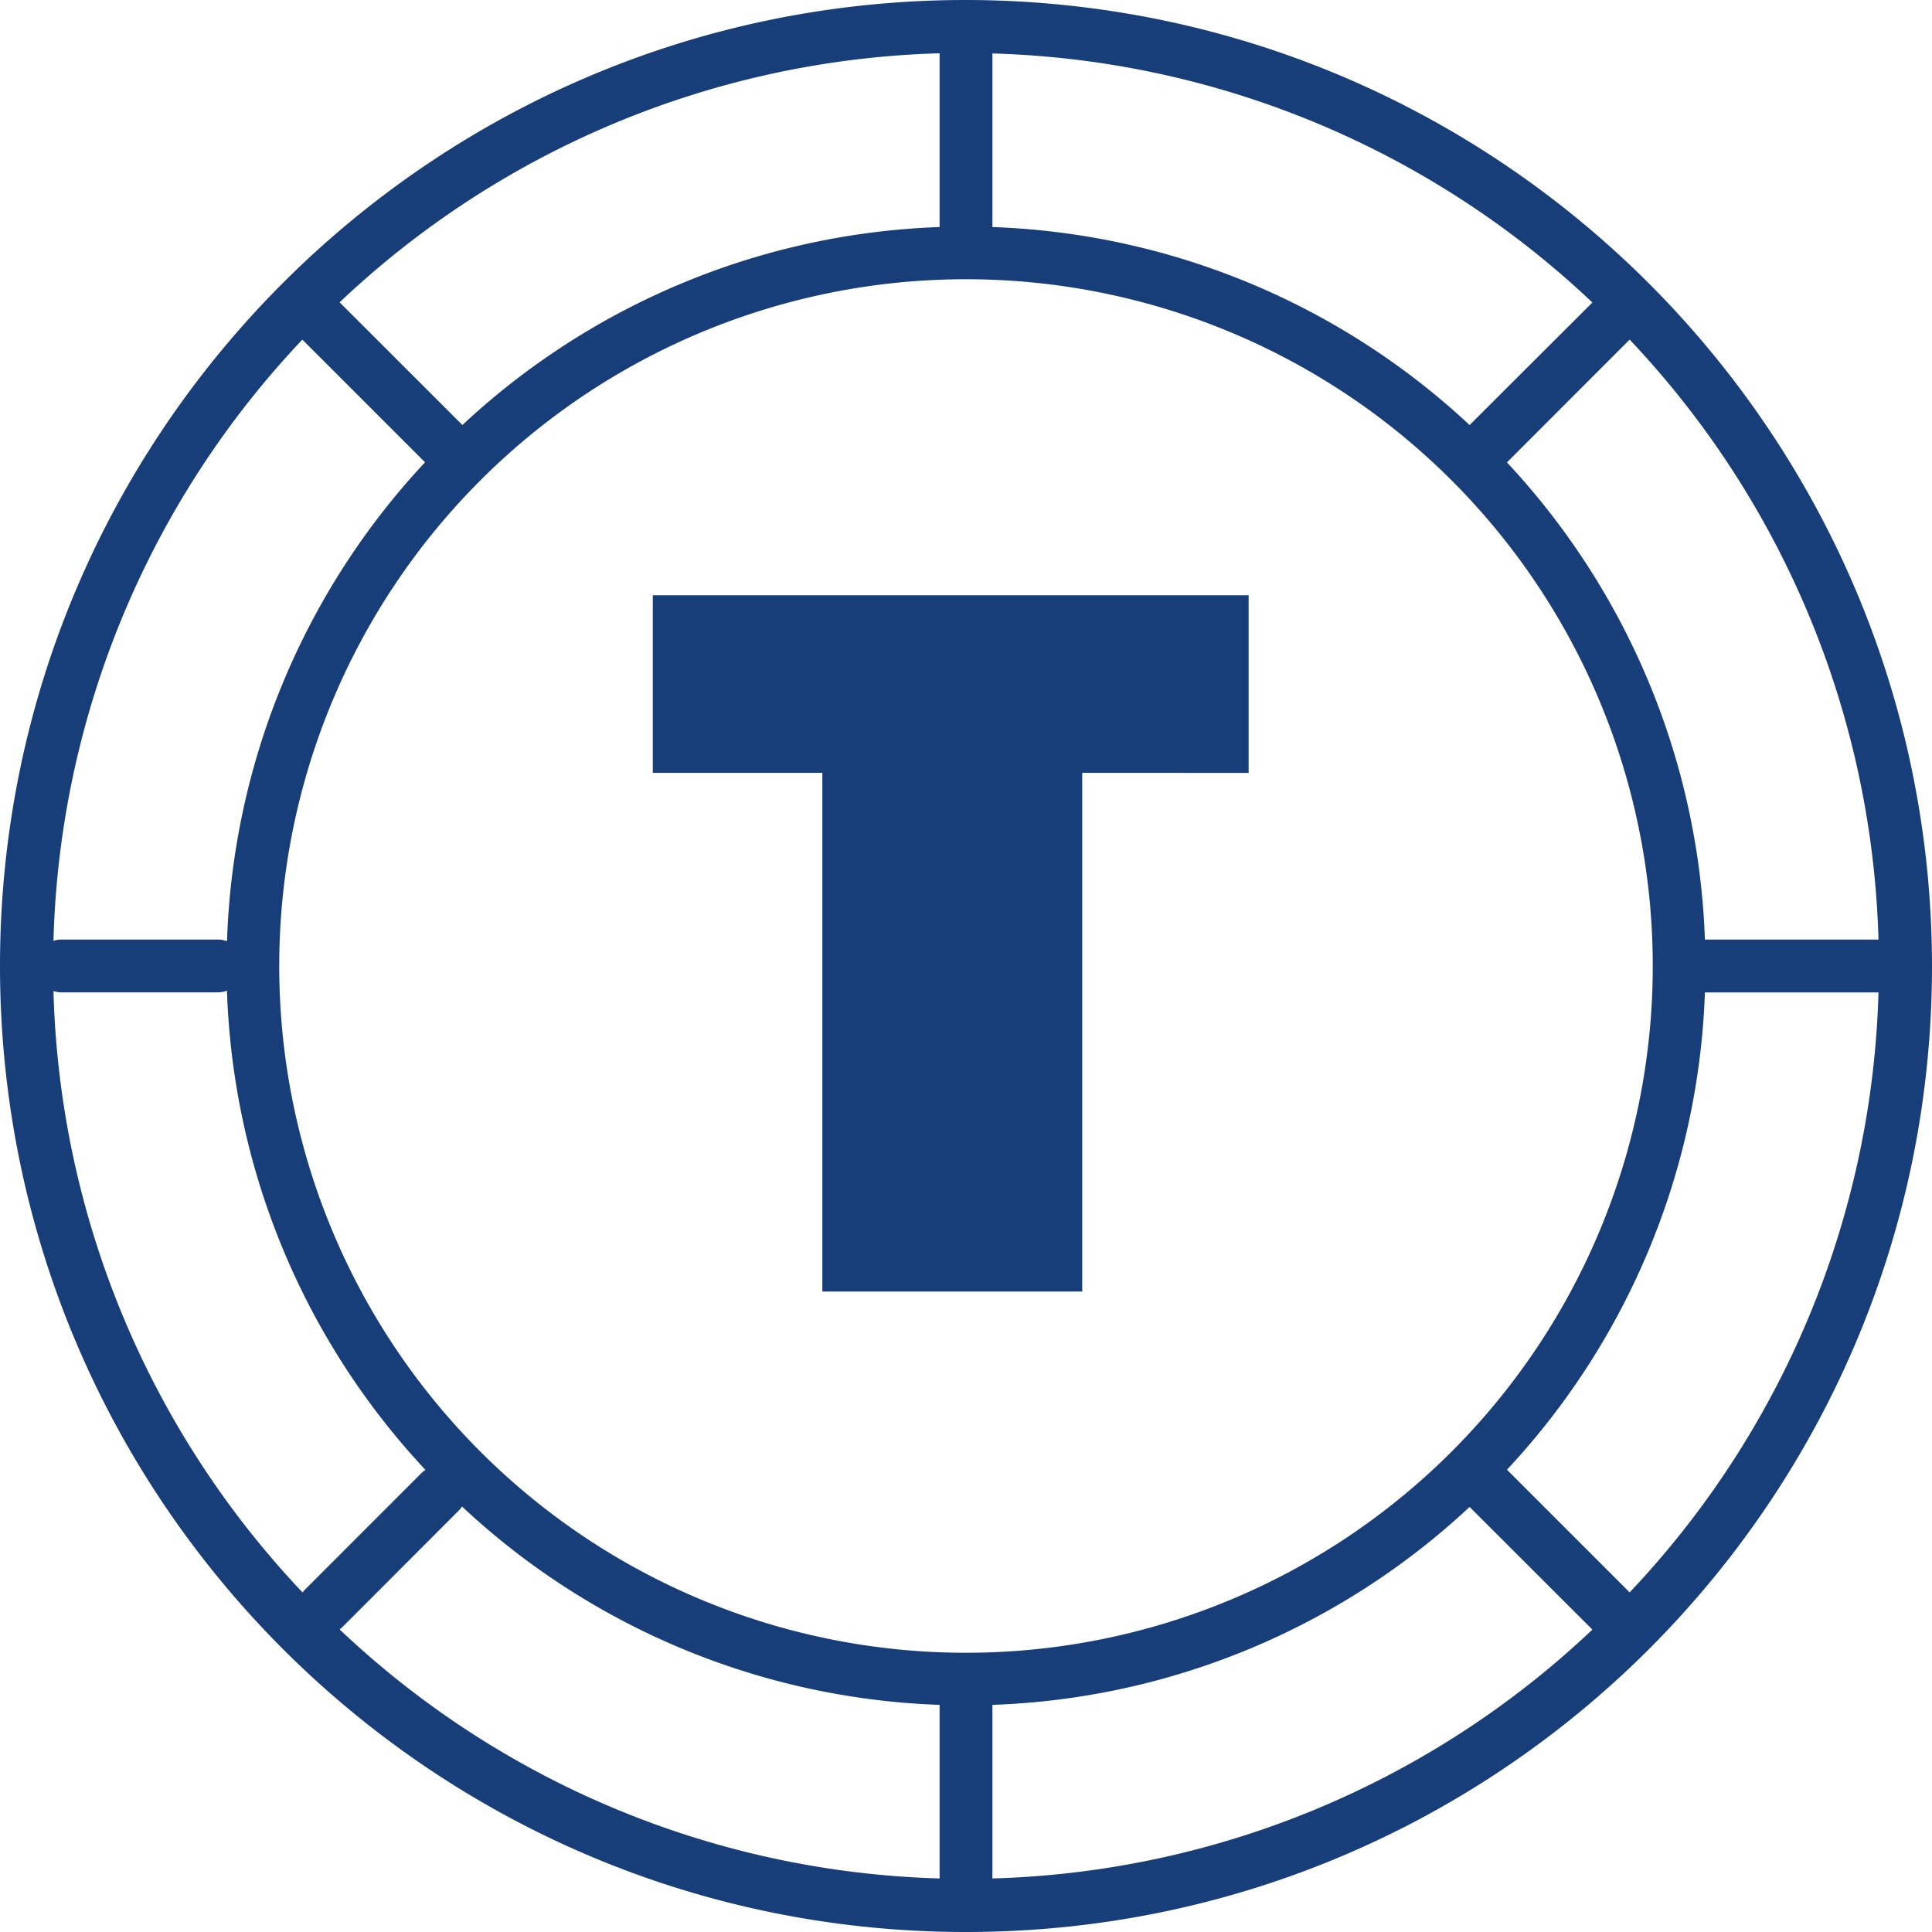 <svg id="Layer_1" data-name="Layer 1" xmlns="http://www.w3.org/2000/svg" viewBox="0 0 512 512"><defs><style>.cls-1{fill:#183e7a;}</style></defs><title>token</title><path class="cls-1" d="M256,0C114.62,0,0,114.62,0,256S114.62,512,256,512,512,397.38,512,256C511.84,114.68,397.32.16,256,0ZM431.87,422l-32.51-32.51A195.24,195.24,0,0,0,451.82,263h46A241,241,0,0,1,431.87,422ZM60.16,249.44a7,7,0,0,0-2.4-.45H16.25a7,7,0,0,0-2.08.35A241,241,0,0,1,80.13,90l32.51,32.51A195.23,195.23,0,0,0,60.16,249.44Zm329.3-136.8A195.23,195.23,0,0,0,263,60.17v-46a241.08,241.08,0,0,1,159,66ZM249,60.17a195.19,195.19,0,0,0-126.46,52.46L90,80.12a241.08,241.08,0,0,1,159-66ZM256,74A182,182,0,1,1,74,256,182,182,0,0,1,256,74ZM121.57,400.32a7.53,7.53,0,0,0,.87-1.07A195.21,195.21,0,0,0,249,451.81v46a241,241,0,0,1-159-66,7.93,7.93,0,0,0,.65-.53ZM263,451.81a195.19,195.19,0,0,0,126.46-52.46L422,431.86a241,241,0,0,1-159,65.95ZM497.82,249h-46a195.22,195.22,0,0,0-52.46-126.46L431.87,90A241,241,0,0,1,497.82,249ZM14.17,262.64a7,7,0,0,0,2.08.35h41.5a6.82,6.82,0,0,0,2.4-.46,195.17,195.17,0,0,0,52.59,127,6.46,6.46,0,0,0-1.07.87L80.72,421.37a7.93,7.93,0,0,0-.53.65A241,241,0,0,1,14.17,262.64Z"/><path class="cls-1" d="M217.93,204.82H173V157.75h157.9v47.07H286.8V342.28H217.93Z"/></svg>